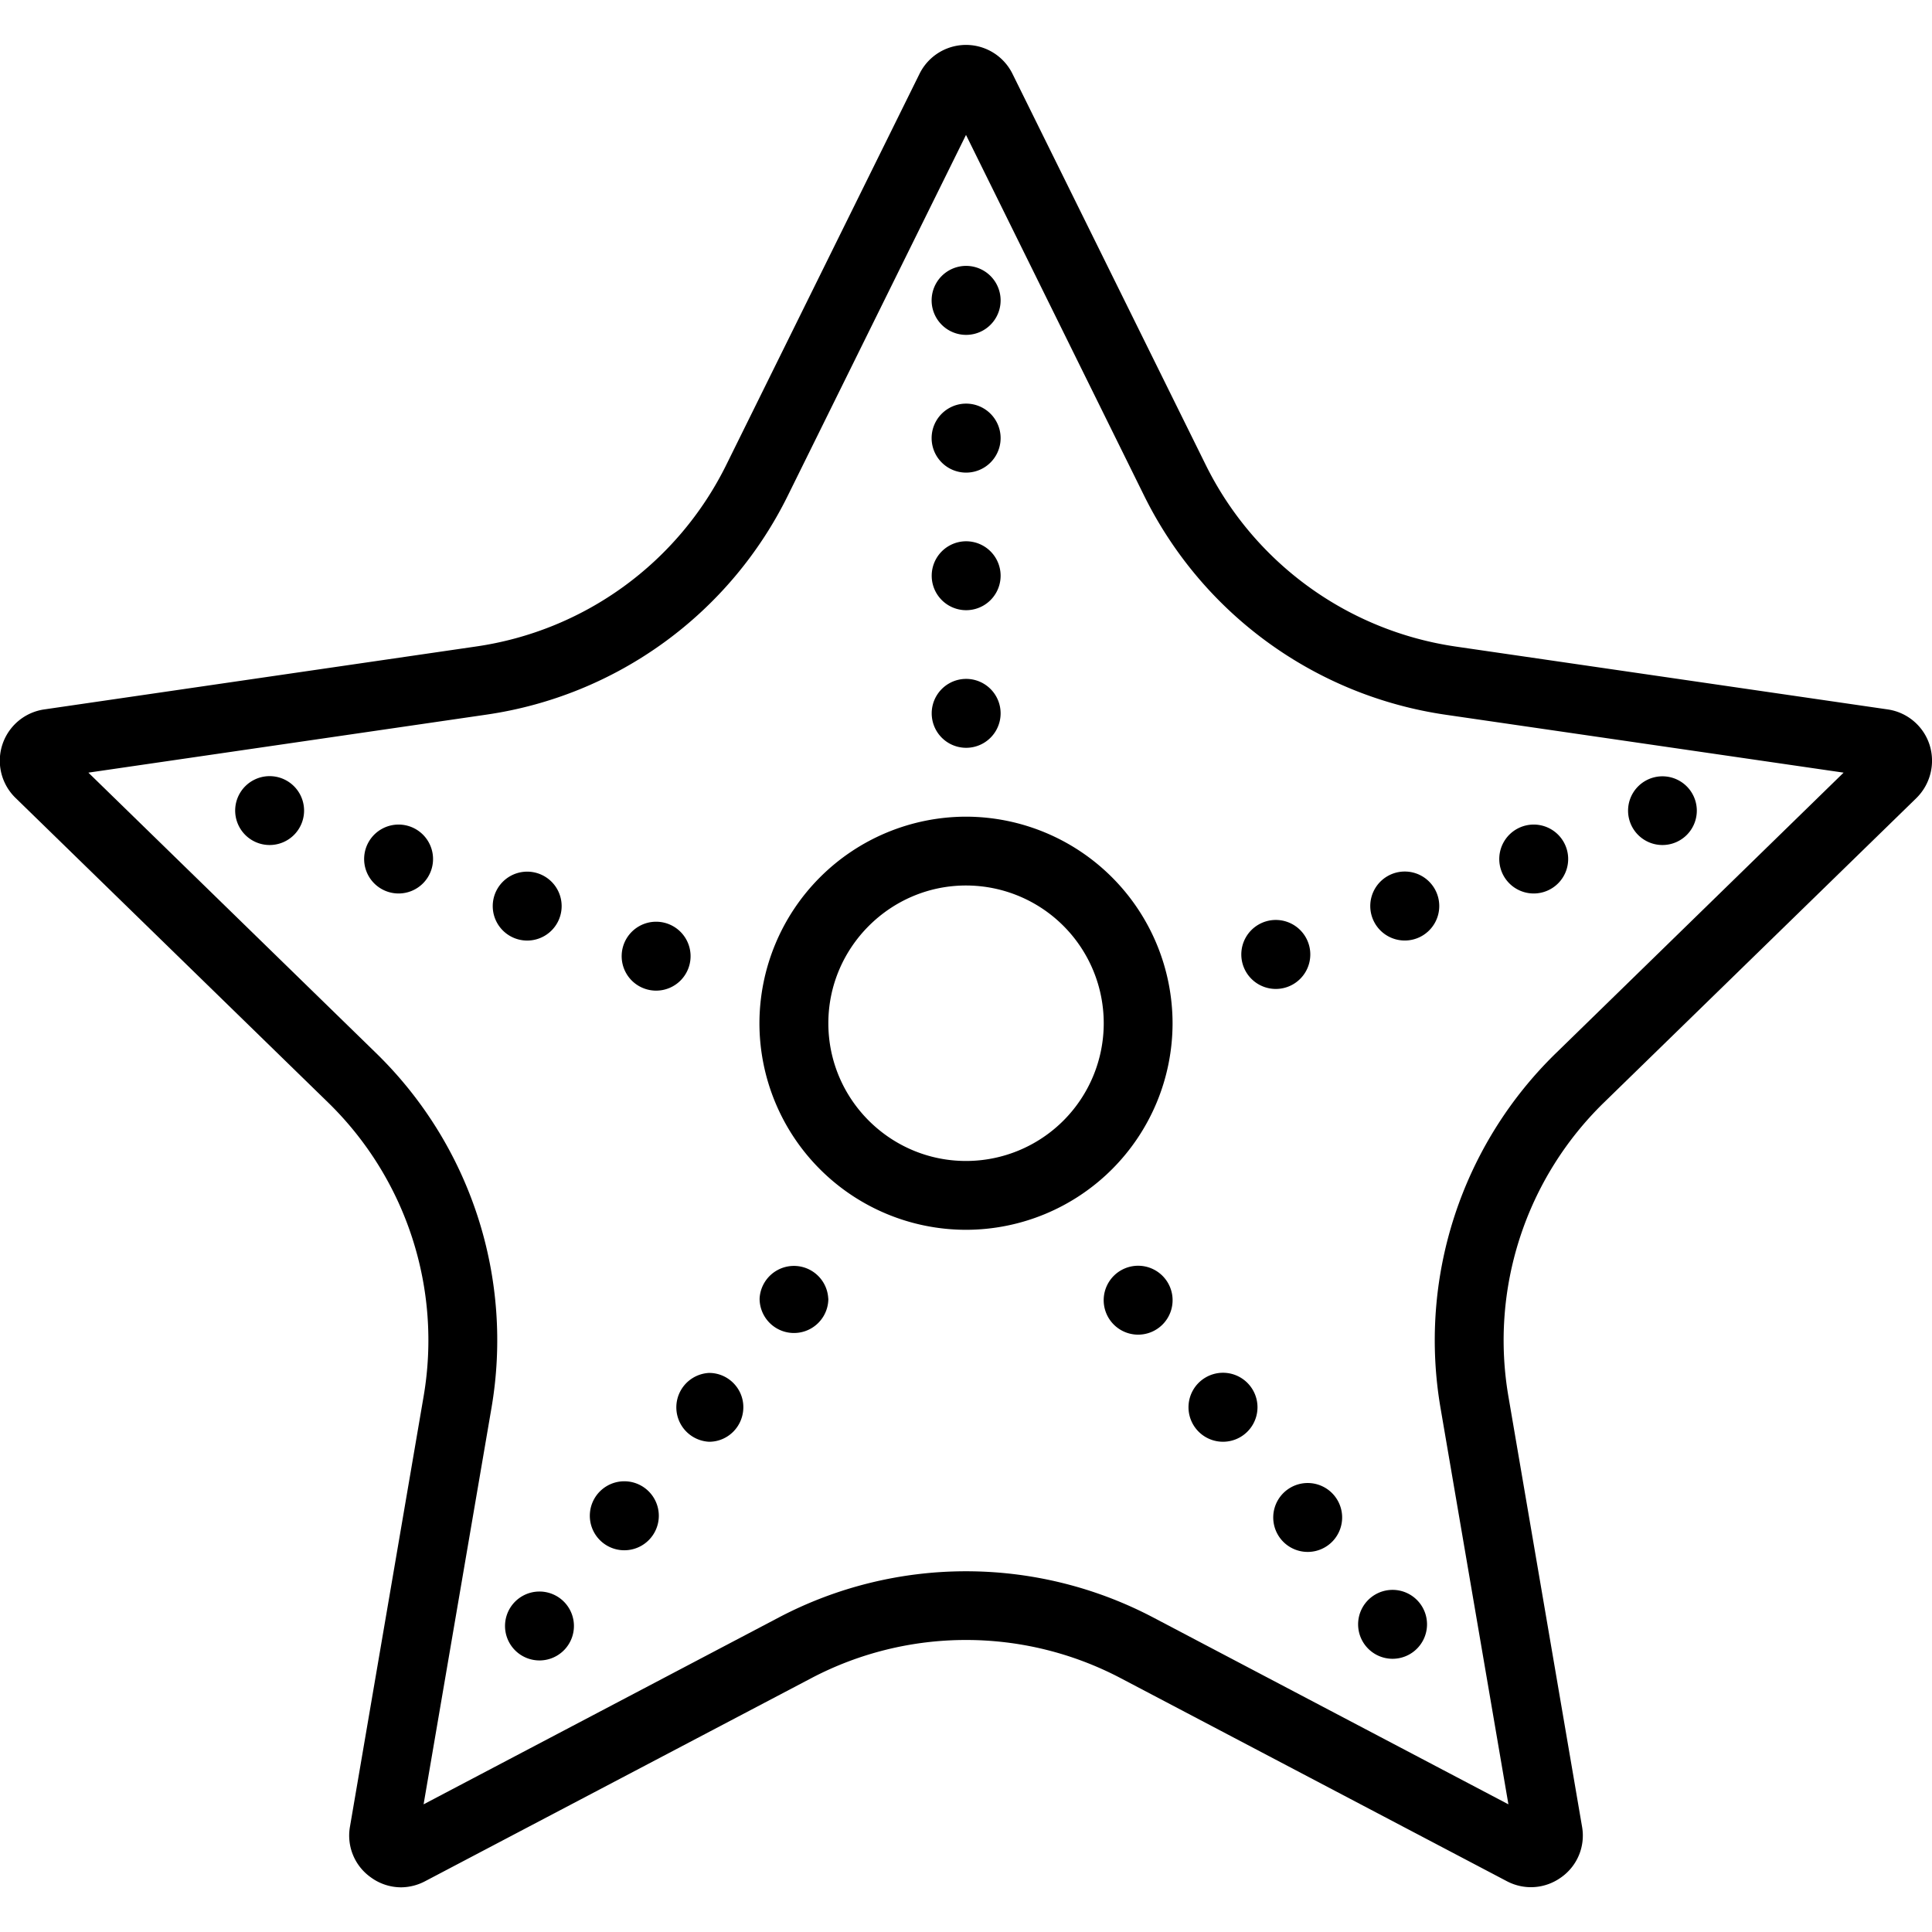 <svg xmlns="http://www.w3.org/2000/svg" width="32" height="32" viewBox="0 0 24 24">
    <path d="M23.969 9.25a.644.644 0 0 0-.524-.438l-5.36-.78a4.13 4.13 0 0 1-3.108-2.259L12.578.918a.644.644 0 0 0-1.156 0L9.023 5.773a4.124 4.124 0 0 1-3.109 2.258l-5.36.781a.644.644 0 0 0-.359 1.102l3.88 3.781a4.124 4.124 0 0 1 1.187 3.653l-.914 5.34a.635.635 0 0 0 .257.632.638.638 0 0 0 .38.125.651.651 0 0 0 .3-.078l4.793-2.52a4.129 4.129 0 0 1 3.844 0l4.793 2.52c.219.117.48.098.68-.047a.635.635 0 0 0 .257-.633l-.914-5.34a4.124 4.124 0 0 1 1.188-3.652l3.879-3.78a.652.652 0 0 0 .164-.665zm-4.64 3.832a4.978 4.978 0 0 0-1.434 4.41l.843 4.922-4.418-2.324a4.998 4.998 0 0 0-4.64 0l-4.418 2.324.843-4.922a4.978 4.978 0 0 0-1.433-4.41L1.098 9.598l4.941-.72a4.97 4.97 0 0 0 3.75-2.726L12 1.676l2.21 4.476a4.977 4.977 0 0 0 3.75 2.727l4.942.719zm0 0"/>
    <path d="M12 10.145a2.57 2.57 0 0 0-2.566 2.566A2.568 2.568 0 0 0 12 15.277a2.568 2.568 0 0 0 2.566-2.566A2.57 2.57 0 0 0 12 10.145zm0 4.277c-.941 0-1.71-.766-1.71-1.711 0-.941.769-1.711 1.71-1.711a1.71 1.71 0 1 1 0 3.422zm0 0M12.43 8.863a.428.428 0 1 1-.856-.003.428.428 0 0 1 .856.003zm0 0M12.43 7.152a.428.428 0 0 1-.856 0 .427.427 0 0 1 .856 0zm0 0M12.43 5.441a.428.428 0 1 1-.857.003.428.428 0 0 1 .857-.003zm0 0M12.43 3.73a.428.428 0 1 1-.857.003.428.428 0 0 1 .857-.003zm0 0M21.078 10.05a.427.427 0 1 1-.853-.001.427.427 0 0 1 .853.002zm0 0M19.48 10.652a.428.428 0 1 1-.855-.003.428.428 0 0 1 .855.003zm0 0M17.879 11.254a.428.428 0 1 1-.857.002.428.428 0 0 1 .857-.002zm0 0M16.277 11.855a.428.428 0 1 1-.857.003.428.428 0 0 1 .857-.003zm0 0M7.129 20.176a.428.428 0 1 1-.855.004.428.428 0 0 1 .855-.004zm0 0M8.184 18.828a.428.428 0 1 1-.857.003.428.428 0 0 1 .857-.003zm0 0M9.234 17.48c0 .239-.191.43-.425.43a.428.428 0 0 1 0-.855c.234 0 .425.191.425.425zm0 0M10.29 16.133a.427.427 0 1 1-.854-.002.427.427 0 0 1 .853.002zm0 0M17.727 20.176a.428.428 0 1 1-.856.004.428.428 0 0 1 .856-.004zm0 0M16.672 18.828a.428.428 0 1 1-.855.004.428.428 0 0 1 .855-.004zm0 0M15.621 17.48a.428.428 0 1 1-.857.003.428.428 0 0 1 .857-.003zm0 0M14.566 16.133a.428.428 0 1 1-.855-.004.428.428 0 0 1 .855.004zm0 0M3.777 10.05a.428.428 0 1 1-.855-.003.428.428 0 0 1 .855.004zm0 0M5.379 10.652a.428.428 0 1 1-.855-.003.428.428 0 0 1 .855.003zm0 0M6.977 11.254a.428.428 0 1 1-.856.004.428.428 0 0 1 .856-.004zm0 0M8.578 11.855a.428.428 0 1 1-.855.005.428.428 0 0 1 .855-.005zm0 0"/>
</svg>
